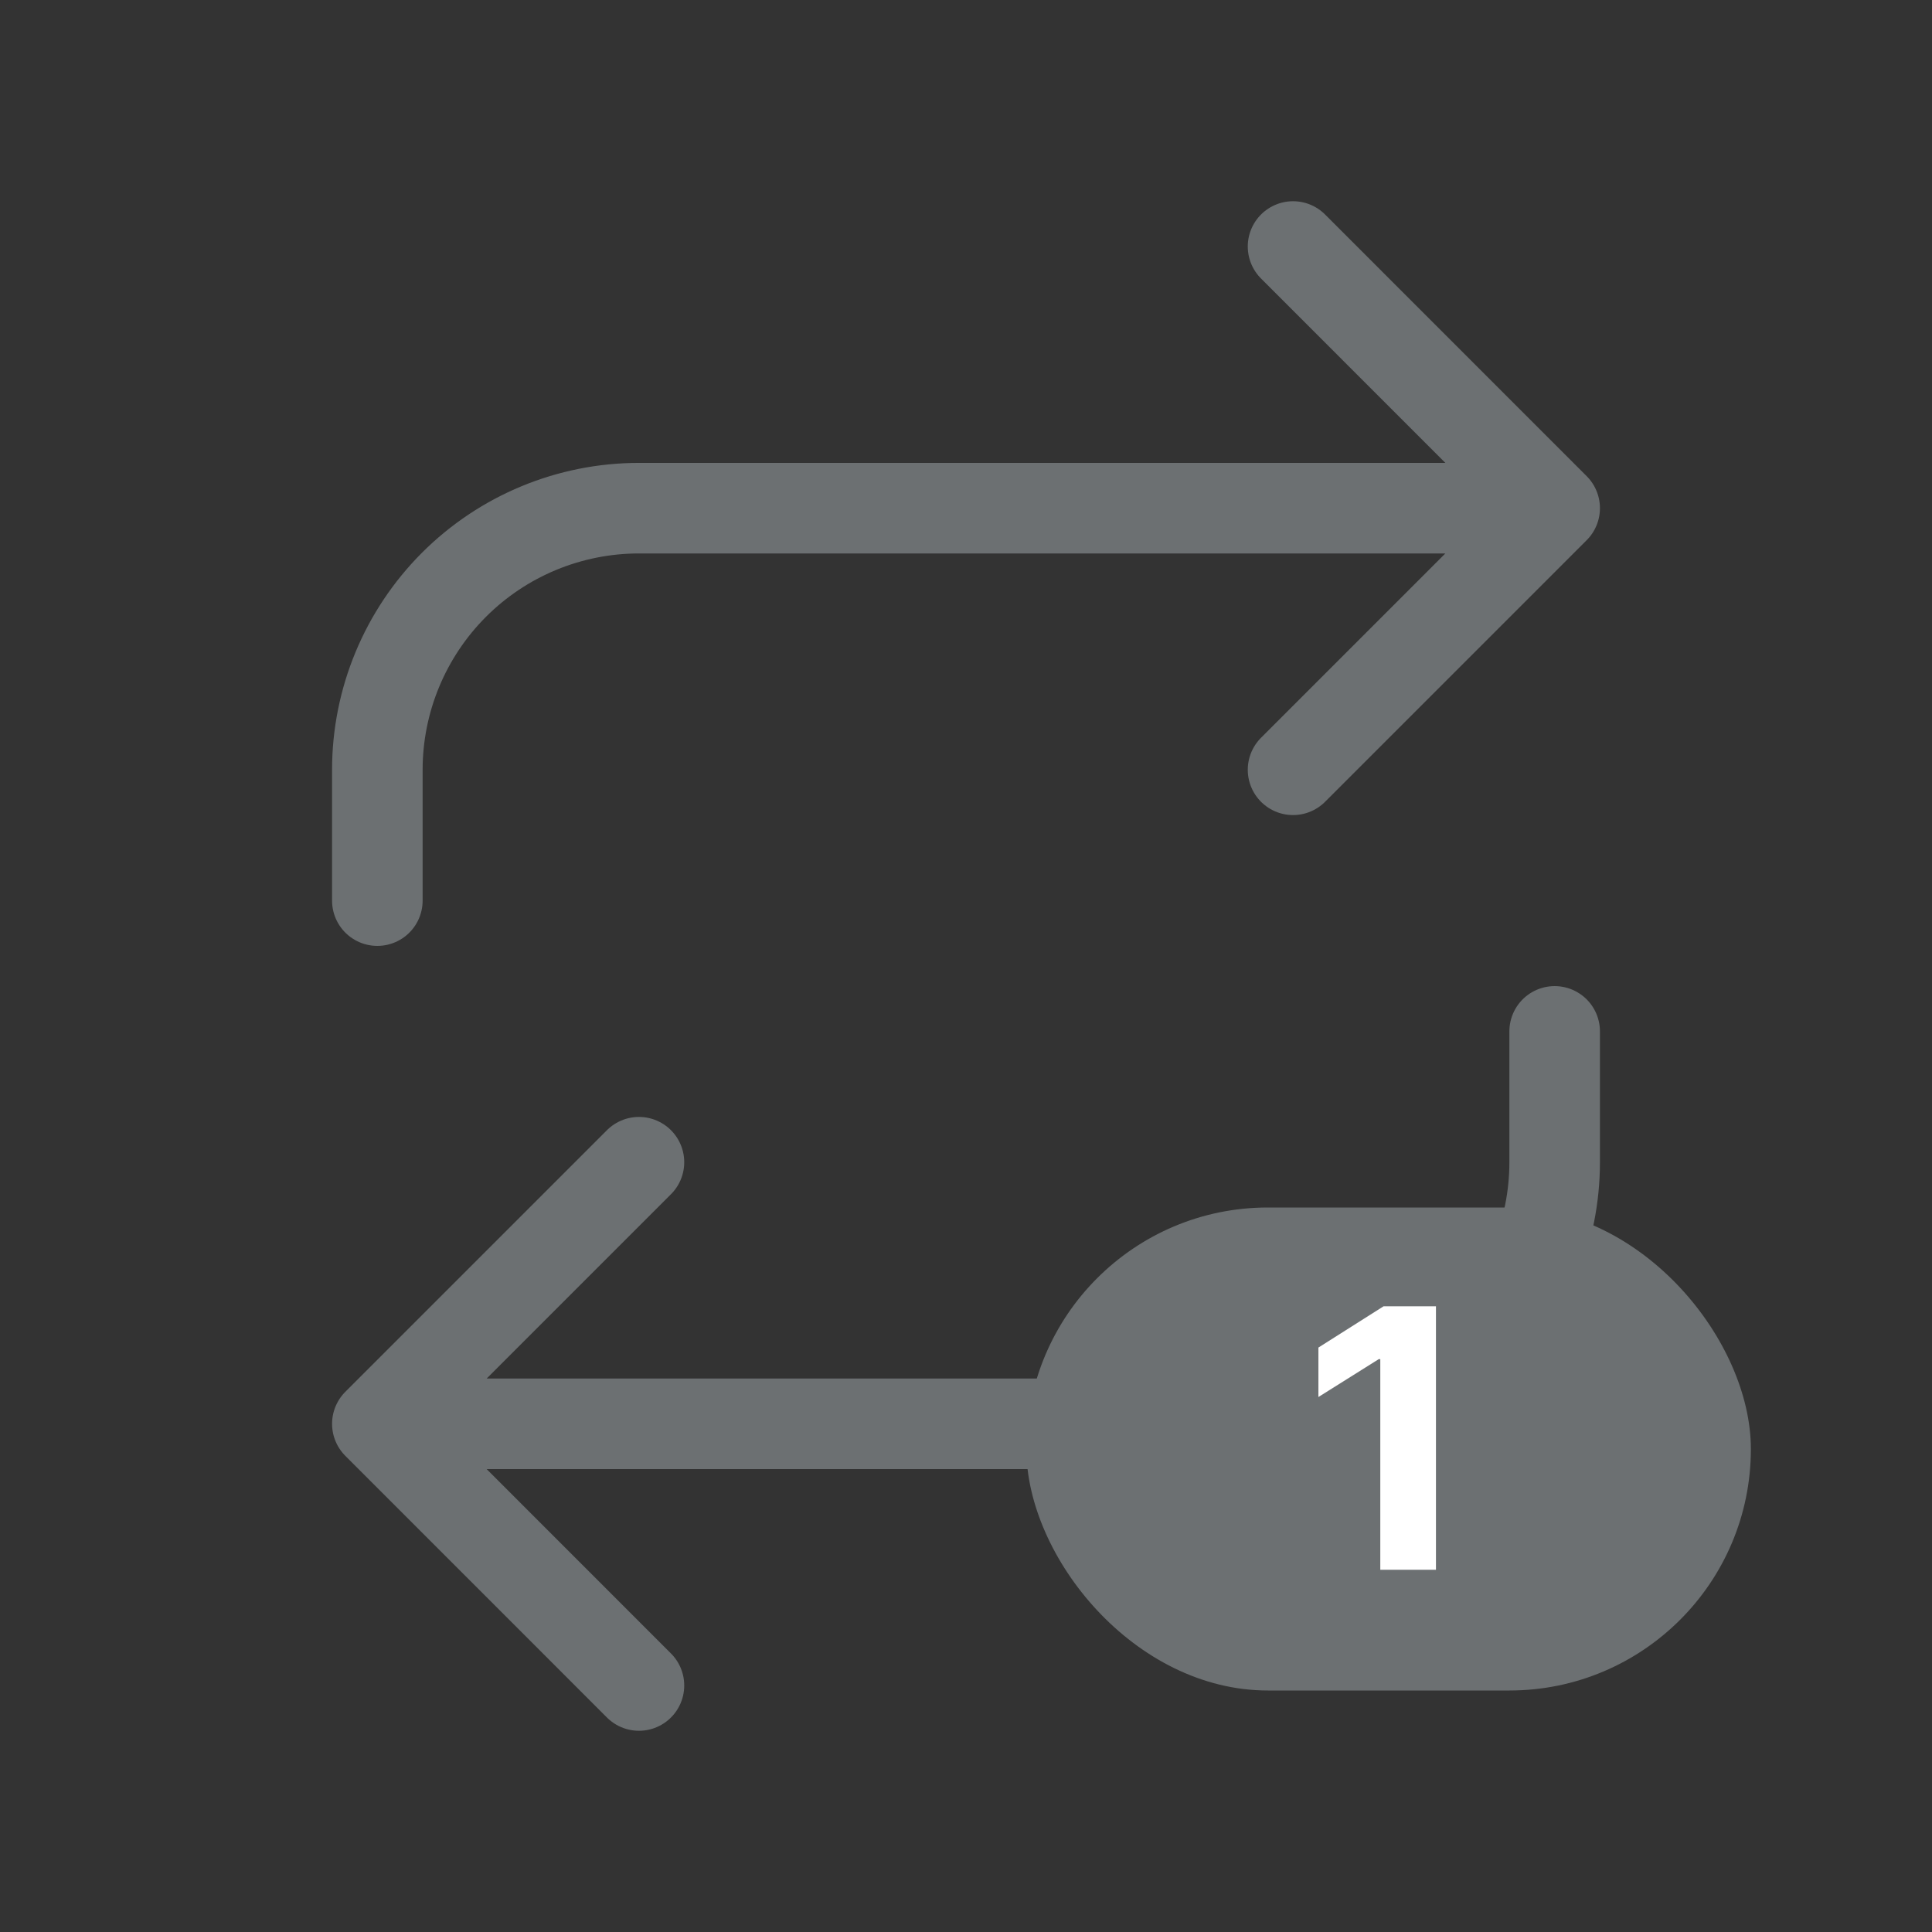 <svg width="32" height="32" viewBox="0 0 32 32" fill="none" xmlns="http://www.w3.org/2000/svg">
<rect x="0" y="0" width="32" height="32" fill="#333333" stroke="none"/>
<path d="M21.417 4.083L25.75 8.417M25.75 8.417L21.417 12.75M25.75 8.417H10.583C9.434 8.417 8.332 8.873 7.519 9.686C6.707 10.499 6.25 11.601 6.25 12.75V14.917M10.583 27.917L6.25 23.583M6.25 23.583L10.583 19.25M6.25 23.583H21.417C22.566 23.583 23.668 23.127 24.481 22.314C25.294 21.502 25.75 20.399 25.75 19.25V17.083" stroke="#6C7072" stroke-width="1.5" stroke-linecap="round" stroke-linejoin="round"/>
<rect x="17" y="20" width="12" height="8" rx="4" fill="#6C7072"/>
<path d="M23.784 21.636V26H22.862V22.512H22.836L21.837 23.139V22.32L22.917 21.636H23.784Z" fill="white"/>
</svg>
